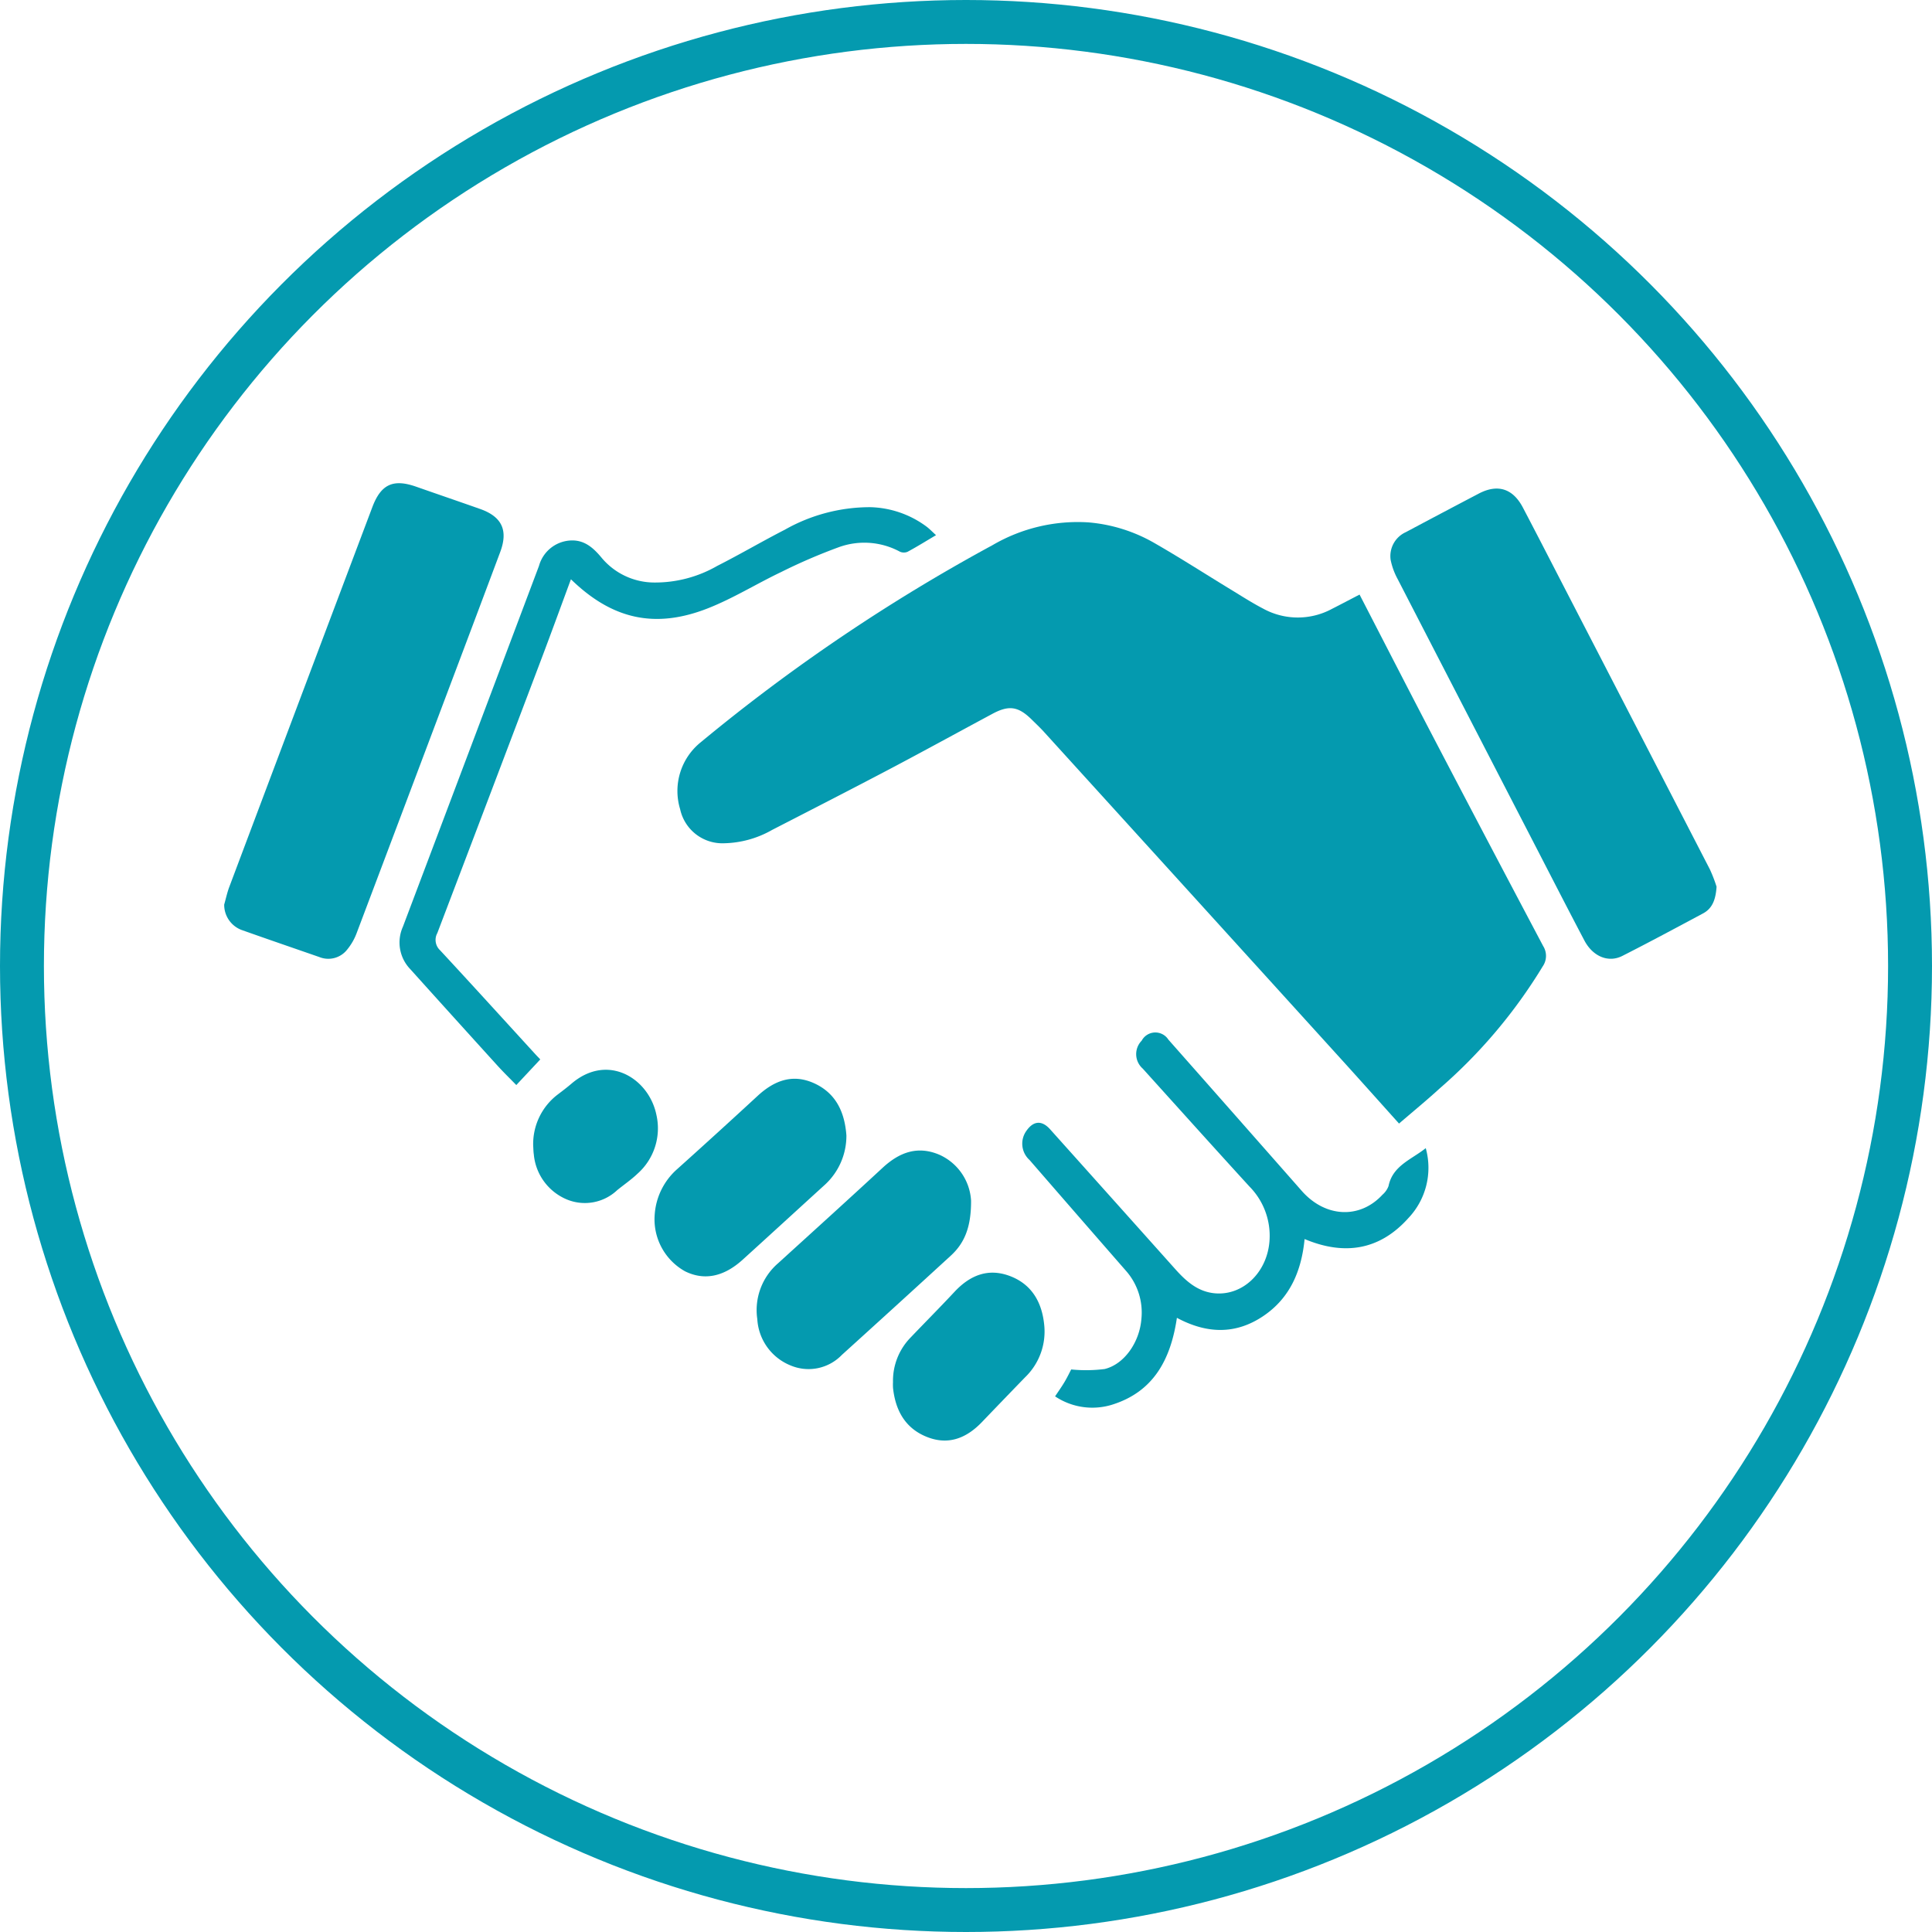 <svg xmlns="http://www.w3.org/2000/svg" width="220" height="220" viewBox="0 0 220 220">
  <g id="Group_131" data-name="Group 131" transform="translate(-296 -5108)">
    <g id="tRkwyD" transform="translate(307.129 4954.865)">
      <g id="Group_128" data-name="Group 128" transform="translate(14.399 208.162)">
        <g id="Group_127" data-name="Group 127">
          <path id="Path_242" data-name="Path 242" d="M264.14,231.085c2.755,5.333,5.437,10.572,8.162,15.789q6.338,12.135,12.745,24.234a2.1,2.1,0,0,1-.052,2.318A58.614,58.614,0,0,1,273.288,287.3c-1.489,1.364-3.055,2.646-4.652,4.022-2.143-2.386-4.2-4.692-6.27-6.979Q245.29,265.525,228.2,246.718c-.445-.49-.931-.944-1.4-1.408-1.522-1.495-2.581-1.657-4.459-.649-3.924,2.105-7.826,4.251-11.766,6.327-4.428,2.333-8.884,4.611-13.334,6.9a11.489,11.489,0,0,1-5.474,1.516,4.922,4.922,0,0,1-4.994-3.881,7.12,7.12,0,0,1,2.329-7.606,205.892,205.892,0,0,1,33.26-22.469,19.218,19.218,0,0,1,10.91-2.583,18.054,18.054,0,0,1,7.431,2.308c2.969,1.7,5.845,3.554,8.766,5.333,1.225.745,2.433,1.526,3.7,2.183a8.193,8.193,0,0,0,7.843.017C262.027,232.192,263.03,231.661,264.14,231.085Z" transform="translate(-134.853 -218.407)" fill="#049aaf"/>
          <path id="Path_243" data-name="Path 243" d="M494,255.522c-.1,1.539-.518,2.5-1.556,3.05-3.049,1.63-6.094,3.269-9.178,4.833-1.588.805-3.359.061-4.318-1.76-1.869-3.547-3.695-7.118-5.535-10.68q-7.877-15.247-15.741-30.5a7.753,7.753,0,0,1-.785-2.158,2.993,2.993,0,0,1,1.731-3.161q4.139-2.205,8.294-4.383c2.146-1.13,3.89-.6,5.038,1.592,1.828,3.486,3.622,6.989,5.43,10.486q7.931,15.343,15.851,30.692A16.423,16.423,0,0,1,494,255.522Z" transform="translate(-324.06 -209.578)" fill="#049aaf"/>
          <path id="Path_244" data-name="Path 244" d="M14.4,256.143c.19-.666.333-1.35.576-2q8.136-21.635,16.294-43.261c.984-2.61,2.378-3.242,4.983-2.329,2.429.851,4.866,1.683,7.293,2.54,2.481.877,3.209,2.43,2.286,4.9q-2.843,7.594-5.709,15.179-5.306,14.094-10.627,28.183a6.6,6.6,0,0,1-1.083,1.9,2.727,2.727,0,0,1-3.191.856c-2.953-1.025-5.91-2.038-8.855-3.084A3.065,3.065,0,0,1,14.4,256.143Z" transform="translate(-14.399 -208.162)" fill="#049aaf"/>
          <path id="Path_245" data-name="Path 245" d="M100.469,225.44c-1.121,3.028-2.213,6.032-3.344,9.022Q91.21,250.1,85.256,265.725a1.616,1.616,0,0,0,.313,1.961c3.607,3.887,7.17,7.814,10.749,11.727.272.3.552.585.661.7l-2.732,2.921c-.678-.7-1.44-1.437-2.152-2.222q-4.975-5.48-9.926-10.982a4.373,4.373,0,0,1-.836-4.819q7.762-20.543,15.5-41.1a3.944,3.944,0,0,1,3.428-2.877c1.672-.156,2.731.772,3.769,2.036a7.843,7.843,0,0,0,5.816,2.738,14.2,14.2,0,0,0,7.288-1.894c2.592-1.313,5.1-2.789,7.687-4.115a19.7,19.7,0,0,1,9.712-2.569,11.2,11.2,0,0,1,6.381,2.177c.376.276.7.622,1.13,1.009-1.148.68-2.176,1.32-3.24,1.893a1.089,1.089,0,0,1-.883-.016,8.52,8.52,0,0,0-6.966-.5,64.007,64.007,0,0,0-6.566,2.832c-2.786,1.329-5.435,2.981-8.294,4.11C110.044,231.122,105.155,230,100.469,225.44Z" transform="translate(-60.984 -214.504)" fill="#049aaf"/>
          <path id="Path_246" data-name="Path 246" d="M363.137,429.715a8.319,8.319,0,0,1-1.974,7.961c-3.266,3.653-7.269,4.3-11.821,2.39-.353,3.611-1.643,6.707-4.708,8.771-3.15,2.121-6.426,2.026-9.833.2-.7,4.726-2.657,8.475-7.506,9.93a7.624,7.624,0,0,1-6.366-.987c.36-.544.742-1.078,1.077-1.641.317-.532.584-1.094.758-1.423a17.087,17.087,0,0,0,3.808-.049c2.264-.552,3.982-3.08,4.186-5.7a7.188,7.188,0,0,0-1.782-5.513q-5.487-6.286-10.955-12.588a2.5,2.5,0,0,1-.362-3.316c.81-1.163,1.763-1.23,2.709-.175q7.118,7.942,14.225,15.892c1.228,1.377,2.558,2.583,4.487,2.773,3.2.314,5.982-2.341,6.261-5.919a7.98,7.98,0,0,0-2.276-6.233c-4.076-4.46-8.113-8.954-12.162-13.438a2.189,2.189,0,0,1-.111-3.175,1.761,1.761,0,0,1,3.037-.119q7.61,8.613,15.2,17.239c2.689,3.039,6.614,3.21,9.18.423a2.435,2.435,0,0,0,.69-.984C359.372,431.7,361.515,431.015,363.137,429.715Z" transform="translate(-226.313 -354.001)" fill="#049aaf"/>
          <path id="Path_247" data-name="Path 247" d="M240.864,467.048c.014,2.982-.729,4.814-2.306,6.26q-6.187,5.674-12.412,11.308a5.259,5.259,0,0,1-5.824,1.2,6.065,6.065,0,0,1-3.8-5.279,7.049,7.049,0,0,1,2.363-6.359c3.977-3.617,7.964-7.224,11.909-10.876,1.89-1.749,3.957-2.541,6.444-1.492A6.112,6.112,0,0,1,240.864,467.048Z" transform="translate(-155.815 -385.353)" fill="#049aaf"/>
          <path id="Path_248" data-name="Path 248" d="M199.524,440.577a7.554,7.554,0,0,1-2.43,5.6c-3.128,2.847-6.244,5.708-9.377,8.549-2.169,1.966-4.379,2.4-6.558,1.33a6.772,6.772,0,0,1-3.466-6.432,7.585,7.585,0,0,1,2.559-5.206q4.6-4.129,9.138-8.319c1.883-1.746,3.972-2.578,6.435-1.472C198.4,435.785,199.337,438.028,199.524,440.577Z" transform="translate(-128.671 -366.313)" fill="#049aaf"/>
          <path id="Path_249" data-name="Path 249" d="M268.143,520.149a7.062,7.062,0,0,1,2.024-5.094c1.653-1.731,3.342-3.428,4.975-5.178,1.737-1.863,3.79-2.731,6.256-1.825,2.554.939,3.72,3.023,3.968,5.625a7.229,7.229,0,0,1-2.172,5.919q-2.461,2.539-4.907,5.091c-1.752,1.833-3.812,2.689-6.275,1.712-2.478-.984-3.592-3.024-3.866-5.588A6.255,6.255,0,0,1,268.143,520.149Z" transform="translate(-191.984 -417.797)" fill="#049aaf"/>
          <path id="Path_250" data-name="Path 250" d="M131.643,439.352a7.079,7.079,0,0,1,2.819-5.847c.526-.4,1.055-.8,1.56-1.234,4.126-3.509,8.791-.583,9.647,3.548a6.905,6.905,0,0,1-2.152,6.727c-.715.685-1.546,1.249-2.317,1.877a5.362,5.362,0,0,1-5.769,1.032,6.158,6.158,0,0,1-3.717-5.113C131.663,440.015,131.666,439.68,131.643,439.352Z" transform="translate(-96.456 -363.917)" fill="#049aaf"/>
        </g>
      </g>
    </g>
    <g id="Ellipse_42" data-name="Ellipse 42" transform="translate(296 5108)" fill="none" stroke="#049aaf" stroke-width="5">
      <circle cx="110" cy="110" r="110" stroke="none"/>
      <circle cx="110" cy="110" r="107.5" fill="none"/>
    </g>
  </g>
</svg>
